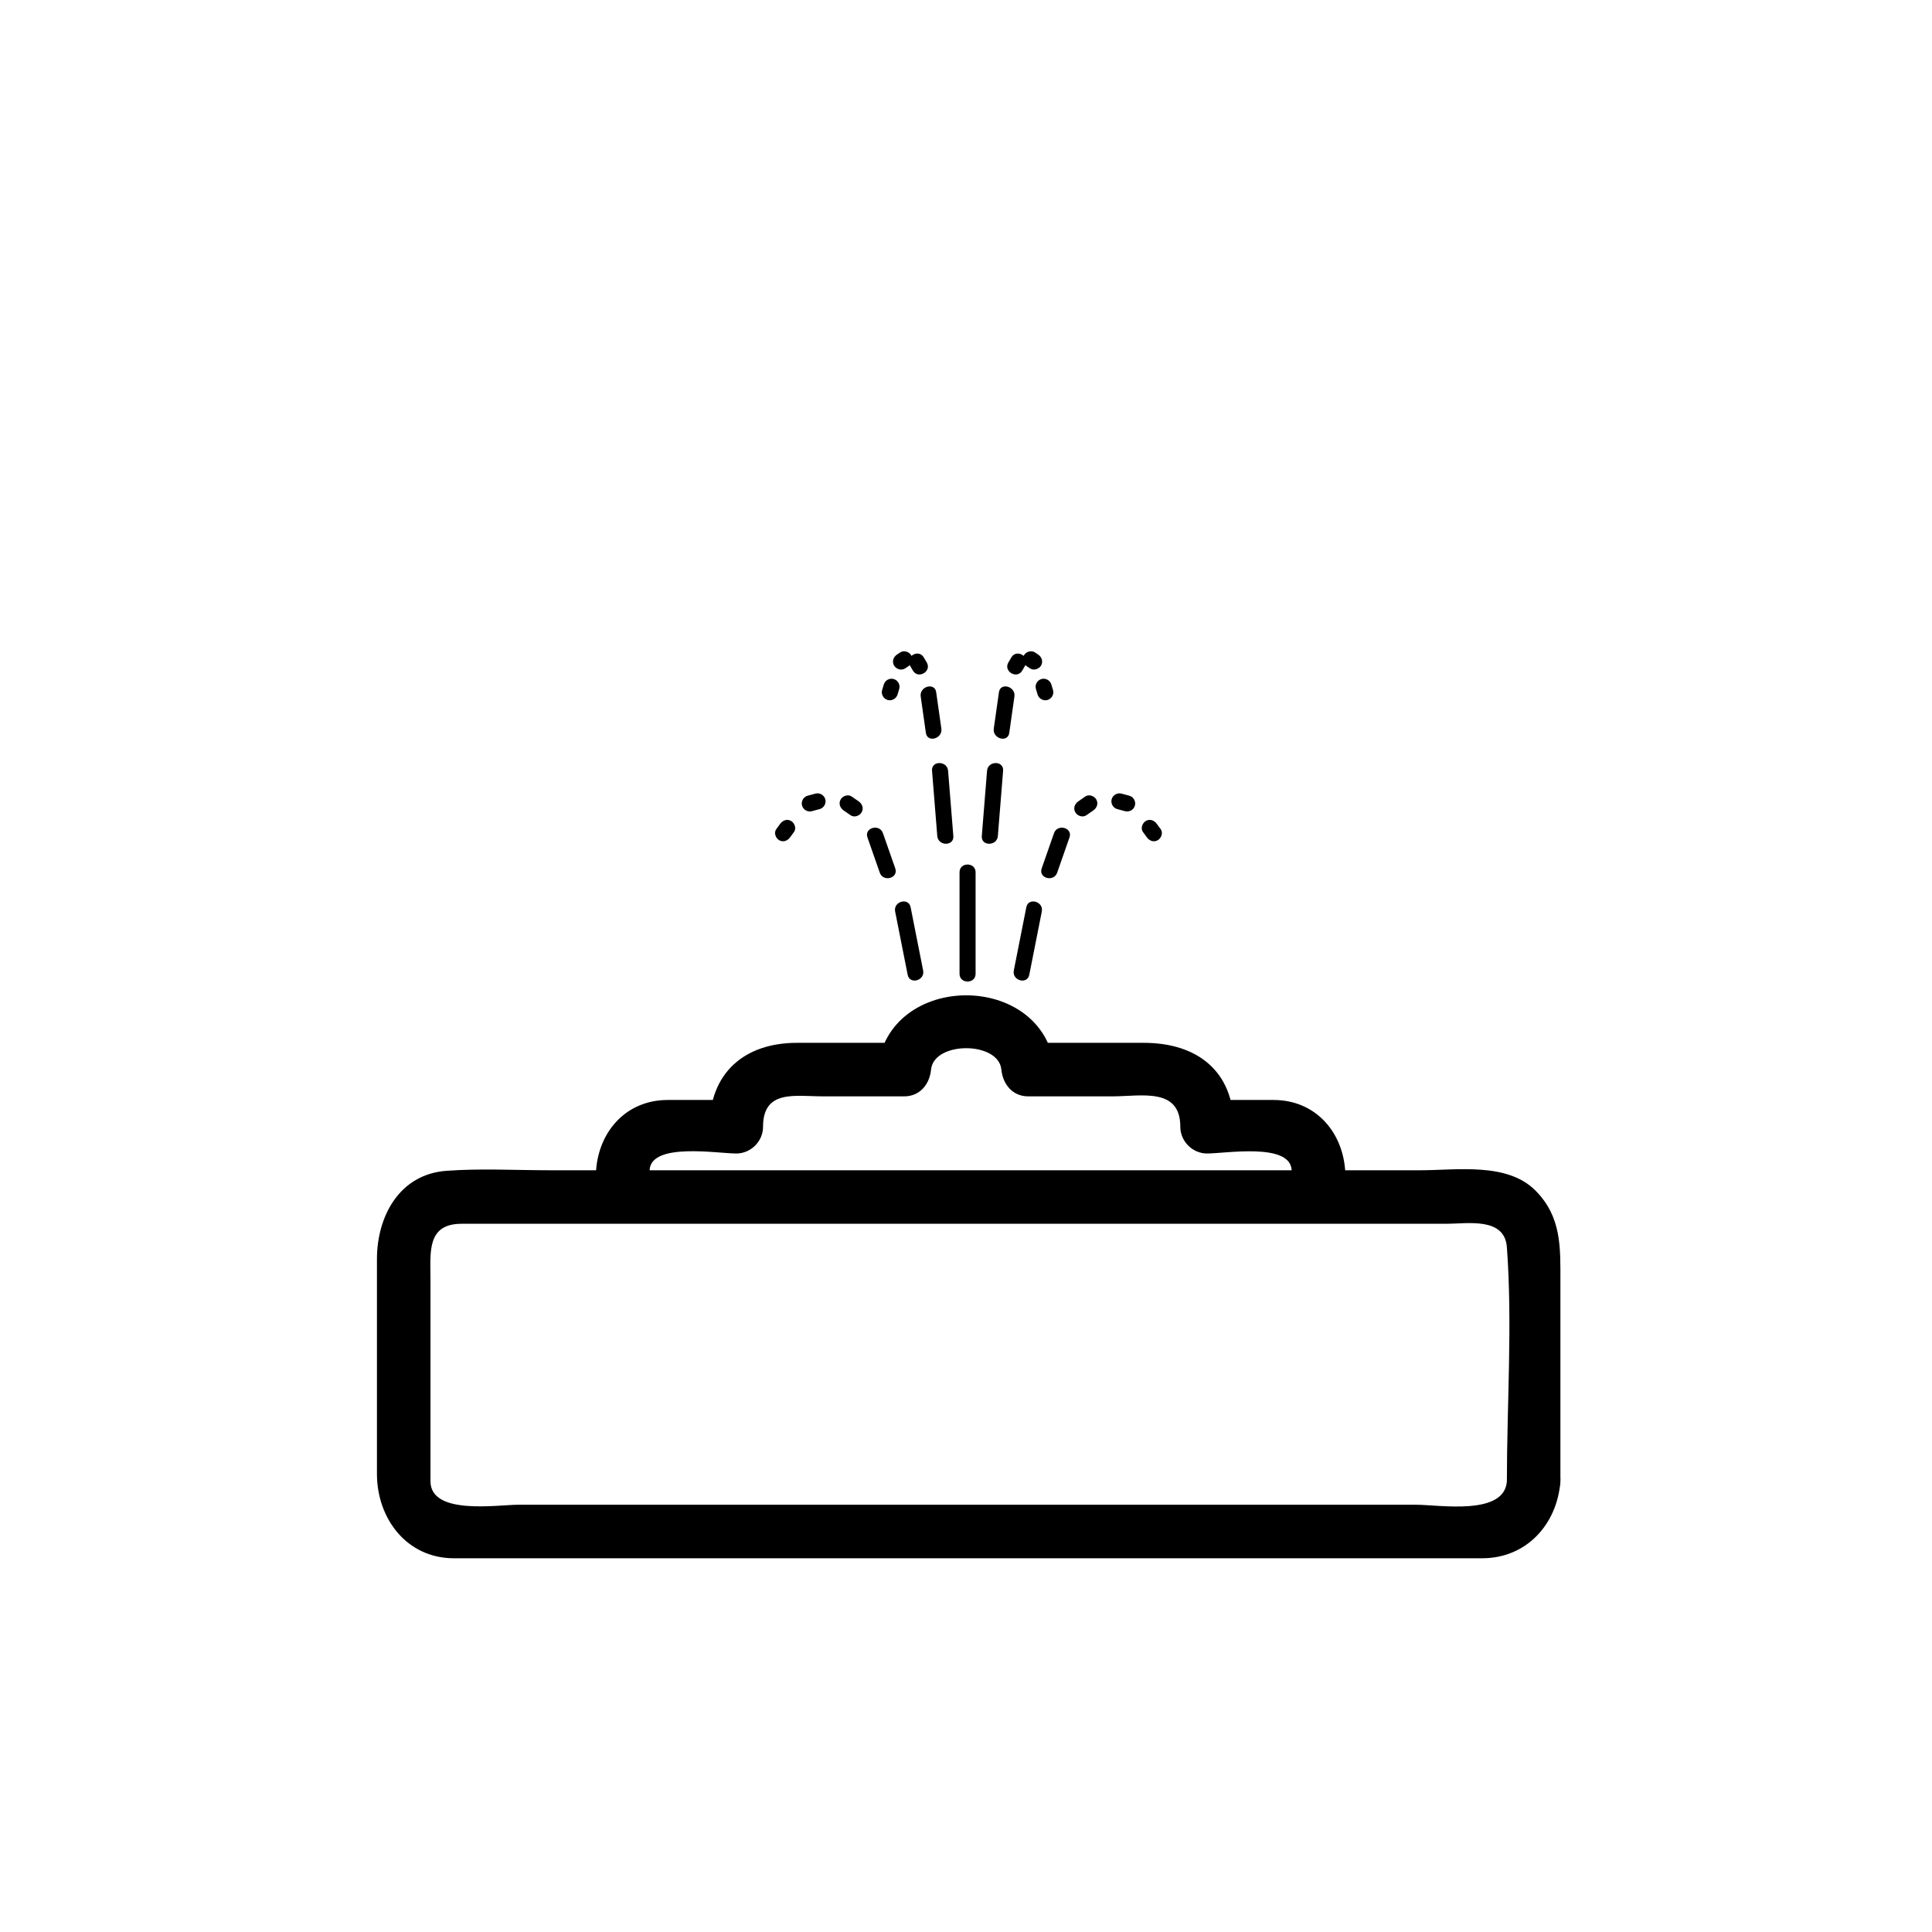 <?xml version="1.0" encoding="iso-8859-1"?>
<!-- Generator: Adobe Illustrator 16.0.0, SVG Export Plug-In . SVG Version: 6.00 Build 0)  -->
<!DOCTYPE svg PUBLIC "-//W3C//DTD SVG 1.1//EN" "http://www.w3.org/Graphics/SVG/1.1/DTD/svg11.dtd">
<svg version="1.1" xmlns="http://www.w3.org/2000/svg" xmlns:xlink="http://www.w3.org/1999/xlink" x="0px" y="0px" width="361px"
	 height="361px" viewBox="0 0 361 361" style="enable-background:new 0 0 361 361;" xml:space="preserve">
<g id="scene_x5F_fountain_x5F_indoor">
	<g>
		<g>
			<path style="fill:#000000;" d="M179.292,162.989c0,6.322,0,12.645,0,18.967c0,1.935,3,1.935,3,0c0-6.322,0-12.645,0-18.967
				C182.293,161.054,179.292,161.054,179.292,162.989L179.292,162.989z"/>
		</g>
	</g>
	<g>
		<g>
			<g>
				<path style="fill:#000000;" d="M197.534,163.066c0.768-2.196,1.535-4.392,2.303-6.587c0.641-1.832-2.259-2.611-2.893-0.798
					c-0.768,2.196-1.535,4.392-2.303,6.587C194.001,164.1,196.9,164.879,197.534,163.066L197.534,163.066z"/>
			</g>
		</g>
		<g>
			<g>
				<path style="fill:#000000;" d="M192.325,182.139c0.78-3.94,1.56-7.881,2.34-11.821c0.374-1.89-2.518-2.694-2.893-0.798
					c-0.78,3.941-1.56,7.881-2.34,11.822C189.059,183.23,191.95,184.036,192.325,182.139L192.325,182.139z"/>
			</g>
		</g>
		<g>
			<g>
				<path style="fill:#000000;" d="M208.766,151.183c0.483,0.13,0.967,0.26,1.451,0.39c0.789,0.212,1.627-0.256,1.845-1.047
					c0.216-0.785-0.259-1.633-1.048-1.845c-0.483-0.13-0.967-0.26-1.451-0.39c-0.789-0.212-1.627,0.256-1.845,1.047
					C207.502,150.122,207.977,150.971,208.766,151.183L208.766,151.183z"/>
			</g>
		</g>
		<g>
			<g>
				<path style="fill:#000000;" d="M213.561,155.455c0.243,0.333,0.486,0.665,0.73,0.998c0.481,0.658,1.292,0.983,2.052,0.538
					c0.651-0.381,1.022-1.391,0.538-2.053c-0.243-0.333-0.486-0.665-0.73-0.998c-0.481-0.658-1.292-0.983-2.052-0.538
					C213.447,153.784,213.076,154.793,213.561,155.455L213.561,155.455z"/>
			</g>
		</g>
		<g>
			<g>
				<path style="fill:#000000;" d="M202.985,152.335c0.438-0.305,0.876-0.609,1.313-0.914c0.67-0.466,0.977-1.305,0.538-2.053
					c-0.389-0.663-1.38-1.005-2.052-0.538c-0.438,0.305-0.876,0.609-1.313,0.914c-0.67,0.466-0.977,1.305-0.538,2.052
					C201.322,152.46,202.313,152.803,202.985,152.335L202.985,152.335z"/>
			</g>
		</g>
	</g>
	<g>
		<g>
			<g>
				<path style="fill:#000000;" d="M167.283,162.268c-0.768-2.196-1.535-4.392-2.303-6.587c-0.634-1.813-3.533-1.034-2.893,0.798
					c0.768,2.196,1.535,4.392,2.303,6.587C165.024,164.879,167.923,164.1,167.283,162.268L167.283,162.268z"/>
			</g>
		</g>
		<g>
			<g>
				<path style="fill:#000000;" d="M172.492,181.342c-0.78-3.941-1.56-7.881-2.34-11.822c-0.375-1.896-3.267-1.092-2.893,0.798
					c0.78,3.94,1.56,7.881,2.34,11.821C169.975,184.036,172.866,183.23,172.492,181.342L172.492,181.342z"/>
			</g>
		</g>
		<g>
			<g>
				<path style="fill:#000000;" d="M152.361,148.29c-0.483,0.13-0.967,0.26-1.451,0.39c-0.789,0.212-1.263,1.061-1.047,1.845
					c0.218,0.791,1.056,1.26,1.845,1.047c0.483-0.13,0.967-0.26,1.451-0.39c0.789-0.212,1.263-1.061,1.047-1.845
					C153.988,148.546,153.15,148.078,152.361,148.29L152.361,148.29z"/>
			</g>
		</g>
		<g>
			<g>
				<path style="fill:#000000;" d="M145.773,153.94c-0.243,0.333-0.486,0.666-0.73,0.998c-0.483,0.662-0.113,1.671,0.539,2.053
					c0.76,0.445,1.57,0.12,2.052-0.538c0.243-0.333,0.486-0.666,0.73-0.998c0.483-0.662,0.113-1.671-0.538-2.053
					C147.066,152.958,146.255,153.282,145.773,153.94L145.773,153.94z"/>
			</g>
		</g>
		<g>
			<g>
				<path style="fill:#000000;" d="M160.453,149.745c-0.438-0.304-0.876-0.609-1.313-0.914c-0.673-0.467-1.664-0.125-2.053,0.538
					c-0.438,0.748-0.131,1.587,0.538,2.053c0.438,0.304,0.876,0.609,1.314,0.914c0.672,0.467,1.663,0.125,2.052-0.539
					C161.429,151.05,161.123,150.21,160.453,149.745L160.453,149.745z"/>
			</g>
		</g>
	</g>
	<g>
		<g>
			<g>
				<path style="fill:#000000;" d="M188.583,136.941c0.321-2.266,0.644-4.531,0.965-6.797c0.269-1.892-2.622-2.707-2.893-0.798
					c-0.321,2.266-0.644,4.531-0.965,6.797C185.422,138.035,188.313,138.85,188.583,136.941L188.583,136.941z"/>
			</g>
		</g>
		<g>
			<g>
				<path style="fill:#000000;" d="M186.452,156.217c0.327-4.065,0.654-8.13,0.981-12.195c0.155-1.93-2.846-1.915-3,0
					c-0.327,4.065-0.654,8.13-0.981,12.195C183.297,158.146,186.298,158.131,186.452,156.217L186.452,156.217z"/>
			</g>
		</g>
		<g>
			<g>
				<path style="fill:#000000;" d="M191.864,124.497c0.202,0.134,0.404,0.268,0.607,0.402c0.683,0.452,1.656,0.137,2.052-0.538
					c0.431-0.735,0.143-1.602-0.538-2.053c-0.202-0.134-0.404-0.268-0.607-0.402c-0.683-0.452-1.656-0.137-2.052,0.538
					C190.896,123.18,191.184,124.046,191.864,124.497L191.864,124.497z"/>
			</g>
		</g>
		<g>
			<g>
				<path style="fill:#000000;" d="M193.562,128.719c0.103,0.343,0.204,0.687,0.307,1.031c0.232,0.783,1.045,1.268,1.845,1.047
					c0.776-0.213,1.281-1.062,1.048-1.845c-0.103-0.343-0.204-0.687-0.307-1.031c-0.232-0.783-1.045-1.268-1.845-1.047
					C193.833,127.087,193.328,127.935,193.562,128.719L193.562,128.719z"/>
			</g>
		</g>
		<g>
			<g>
				<path style="fill:#000000;" d="M191.007,125.304c0.184-0.314,0.367-0.628,0.551-0.942c0.979-1.674-1.615-3.183-2.59-1.515
					c-0.184,0.314-0.367,0.628-0.551,0.942C187.438,125.463,190.032,126.972,191.007,125.304L191.007,125.304z"/>
			</g>
		</g>
	</g>
	<g>
		<g>
			<g>
				<path style="fill:#000000;" d="M175.896,136.143c-0.322-2.266-0.644-4.531-0.966-6.797c-0.271-1.909-3.162-1.094-2.893,0.798
					c0.322,2.266,0.644,4.531,0.966,6.797C173.275,138.85,176.165,138.035,175.896,136.143L175.896,136.143z"/>
			</g>
		</g>
		<g>
			<g>
				<path style="fill:#000000;" d="M178.134,156.217c-0.327-4.065-0.654-8.13-0.981-12.195c-0.154-1.915-3.155-1.93-3,0
					c0.327,4.065,0.654,8.13,0.981,12.195C175.288,158.131,178.289,158.146,178.134,156.217L178.134,156.217z"/>
			</g>
		</g>
		<g>
			<g>
				<path style="fill:#000000;" d="M168.208,121.906c-0.203,0.134-0.405,0.269-0.608,0.402c-0.68,0.451-0.969,1.317-0.538,2.053
					c0.396,0.675,1.37,0.99,2.053,0.538c0.202-0.134,0.405-0.269,0.607-0.402c0.681-0.451,0.969-1.317,0.539-2.053
					C169.864,121.769,168.891,121.455,168.208,121.906L168.208,121.906z"/>
			</g>
		</g>
		<g>
			<g>
				<path style="fill:#000000;" d="M165.132,127.921c-0.103,0.344-0.205,0.688-0.307,1.031c-0.233,0.784,0.272,1.632,1.047,1.845
					c0.801,0.22,1.612-0.265,1.845-1.047c0.103-0.344,0.205-0.688,0.307-1.031c0.233-0.784-0.272-1.632-1.047-1.845
					C166.177,126.653,165.365,127.138,165.132,127.921L165.132,127.921z"/>
			</g>
		</g>
		<g>
			<g>
				<path style="fill:#000000;" d="M173.169,123.789c-0.184-0.314-0.367-0.628-0.551-0.942c-0.976-1.668-3.569-0.159-2.591,1.515
					c0.184,0.314,0.367,0.628,0.551,0.942C171.554,126.972,174.147,125.463,173.169,123.789L173.169,123.789z"/>
			</g>
		</g>
	</g>
	<g>
		<g>
			<path style="fill:#000000;" d="M281.566,276.79c-0.477,6.491-12.62,4.377-16.917,4.377c-12.053,0-24.104,0-36.157,0
				c-31.954,0-63.909,0-95.864,0c-11.933,0-23.865,0-35.798,0c-3.912,0-16.397,2.02-16.397-4.407c0-12.654,0-25.31,0-37.964
				c0-4.781-0.701-10.129,5.811-10.129c6.361,0,12.723,0,19.084,0c46.231,0,92.462,0,138.693,0c4.585,0,9.17,0,13.755,0
				c4.163,0,8.327,0,12.491,0c3.932,0,10.883-1.298,11.299,4.377C282.624,247.466,281.566,262.323,281.566,276.79
				c0,6.448,10,6.448,10,0c0-12.427,0-24.854,0-37.28c0-6.368,0.258-12.131-4.689-17.078c-5.288-5.289-14.703-3.765-21.475-3.765
				c-24.195,0-48.391,0-72.586,0c-21.107,0-42.215,0-63.322,0c-8.926,0-17.852,0-26.777,0c-6.398,0-12.909-0.366-19.292,0.102
				c-8.843,0.648-12.991,8.561-12.991,16.494c0,13.385,0,26.771,0,40.155c0,8.274,5.527,15.749,14.384,15.749
				c1.461,0,2.923,0,4.384,0c24.476,0,48.951,0,73.427,0c27.979,0,55.958,0,83.938,0c8.519,0,17.037,0,25.556,0
				c1.607,0,3.215,0,4.822,0c8.329,0,14.037-6.409,14.622-14.377C292.039,270.354,282.035,270.398,281.566,276.79z"/>
		</g>
	</g>
	<g>
		<g>
			<path style="fill:#000000;" d="M251.34,218.544c-0.59-7.309-5.738-13.01-13.368-13.01c-4.142,0-8.284,0-12.426,0
				c1.667,1.667,3.333,3.333,5,5c0-10.466-6.935-15.677-16.811-15.677c-7.208,0-14.417,0-21.625,0c1.667,1.667,3.333,3.333,5,5
				c-1.778-18.504-31.362-18.504-33.14,0c1.667-1.667,3.333-3.333,5-5c-6.687,0-13.373,0-20.06,0
				c-9.75,0-16.333,5.572-16.333,15.677c1.667-1.667,3.333-3.333,5-5c-4.27,0-8.539,0-12.809,0c-7.634,0-12.789,5.692-13.379,13.01
				c-0.519,6.432,9.485,6.382,10,0c0.412-5.103,12.706-3.01,16.188-3.01c2.726,0,5-2.274,5-5c0-7.018,6.057-5.677,11.224-5.677
				c5.056,0,10.112,0,15.168,0c2.923,0,4.739-2.288,5-5c0.512-5.332,12.627-5.331,13.14,0c0.261,2.712,2.077,5,5,5
				c5.244,0,10.488,0,15.733,0c5.386,0,12.702-1.747,12.702,5.677c0,2.726,2.274,5,5,5c3.449,0,15.386-2.049,15.794,3.01
				C241.854,224.926,251.859,224.976,251.34,218.544L251.34,218.544z"/>
		</g>
	</g>
</g>
<g id="Ebene_1">
</g>
</svg>

